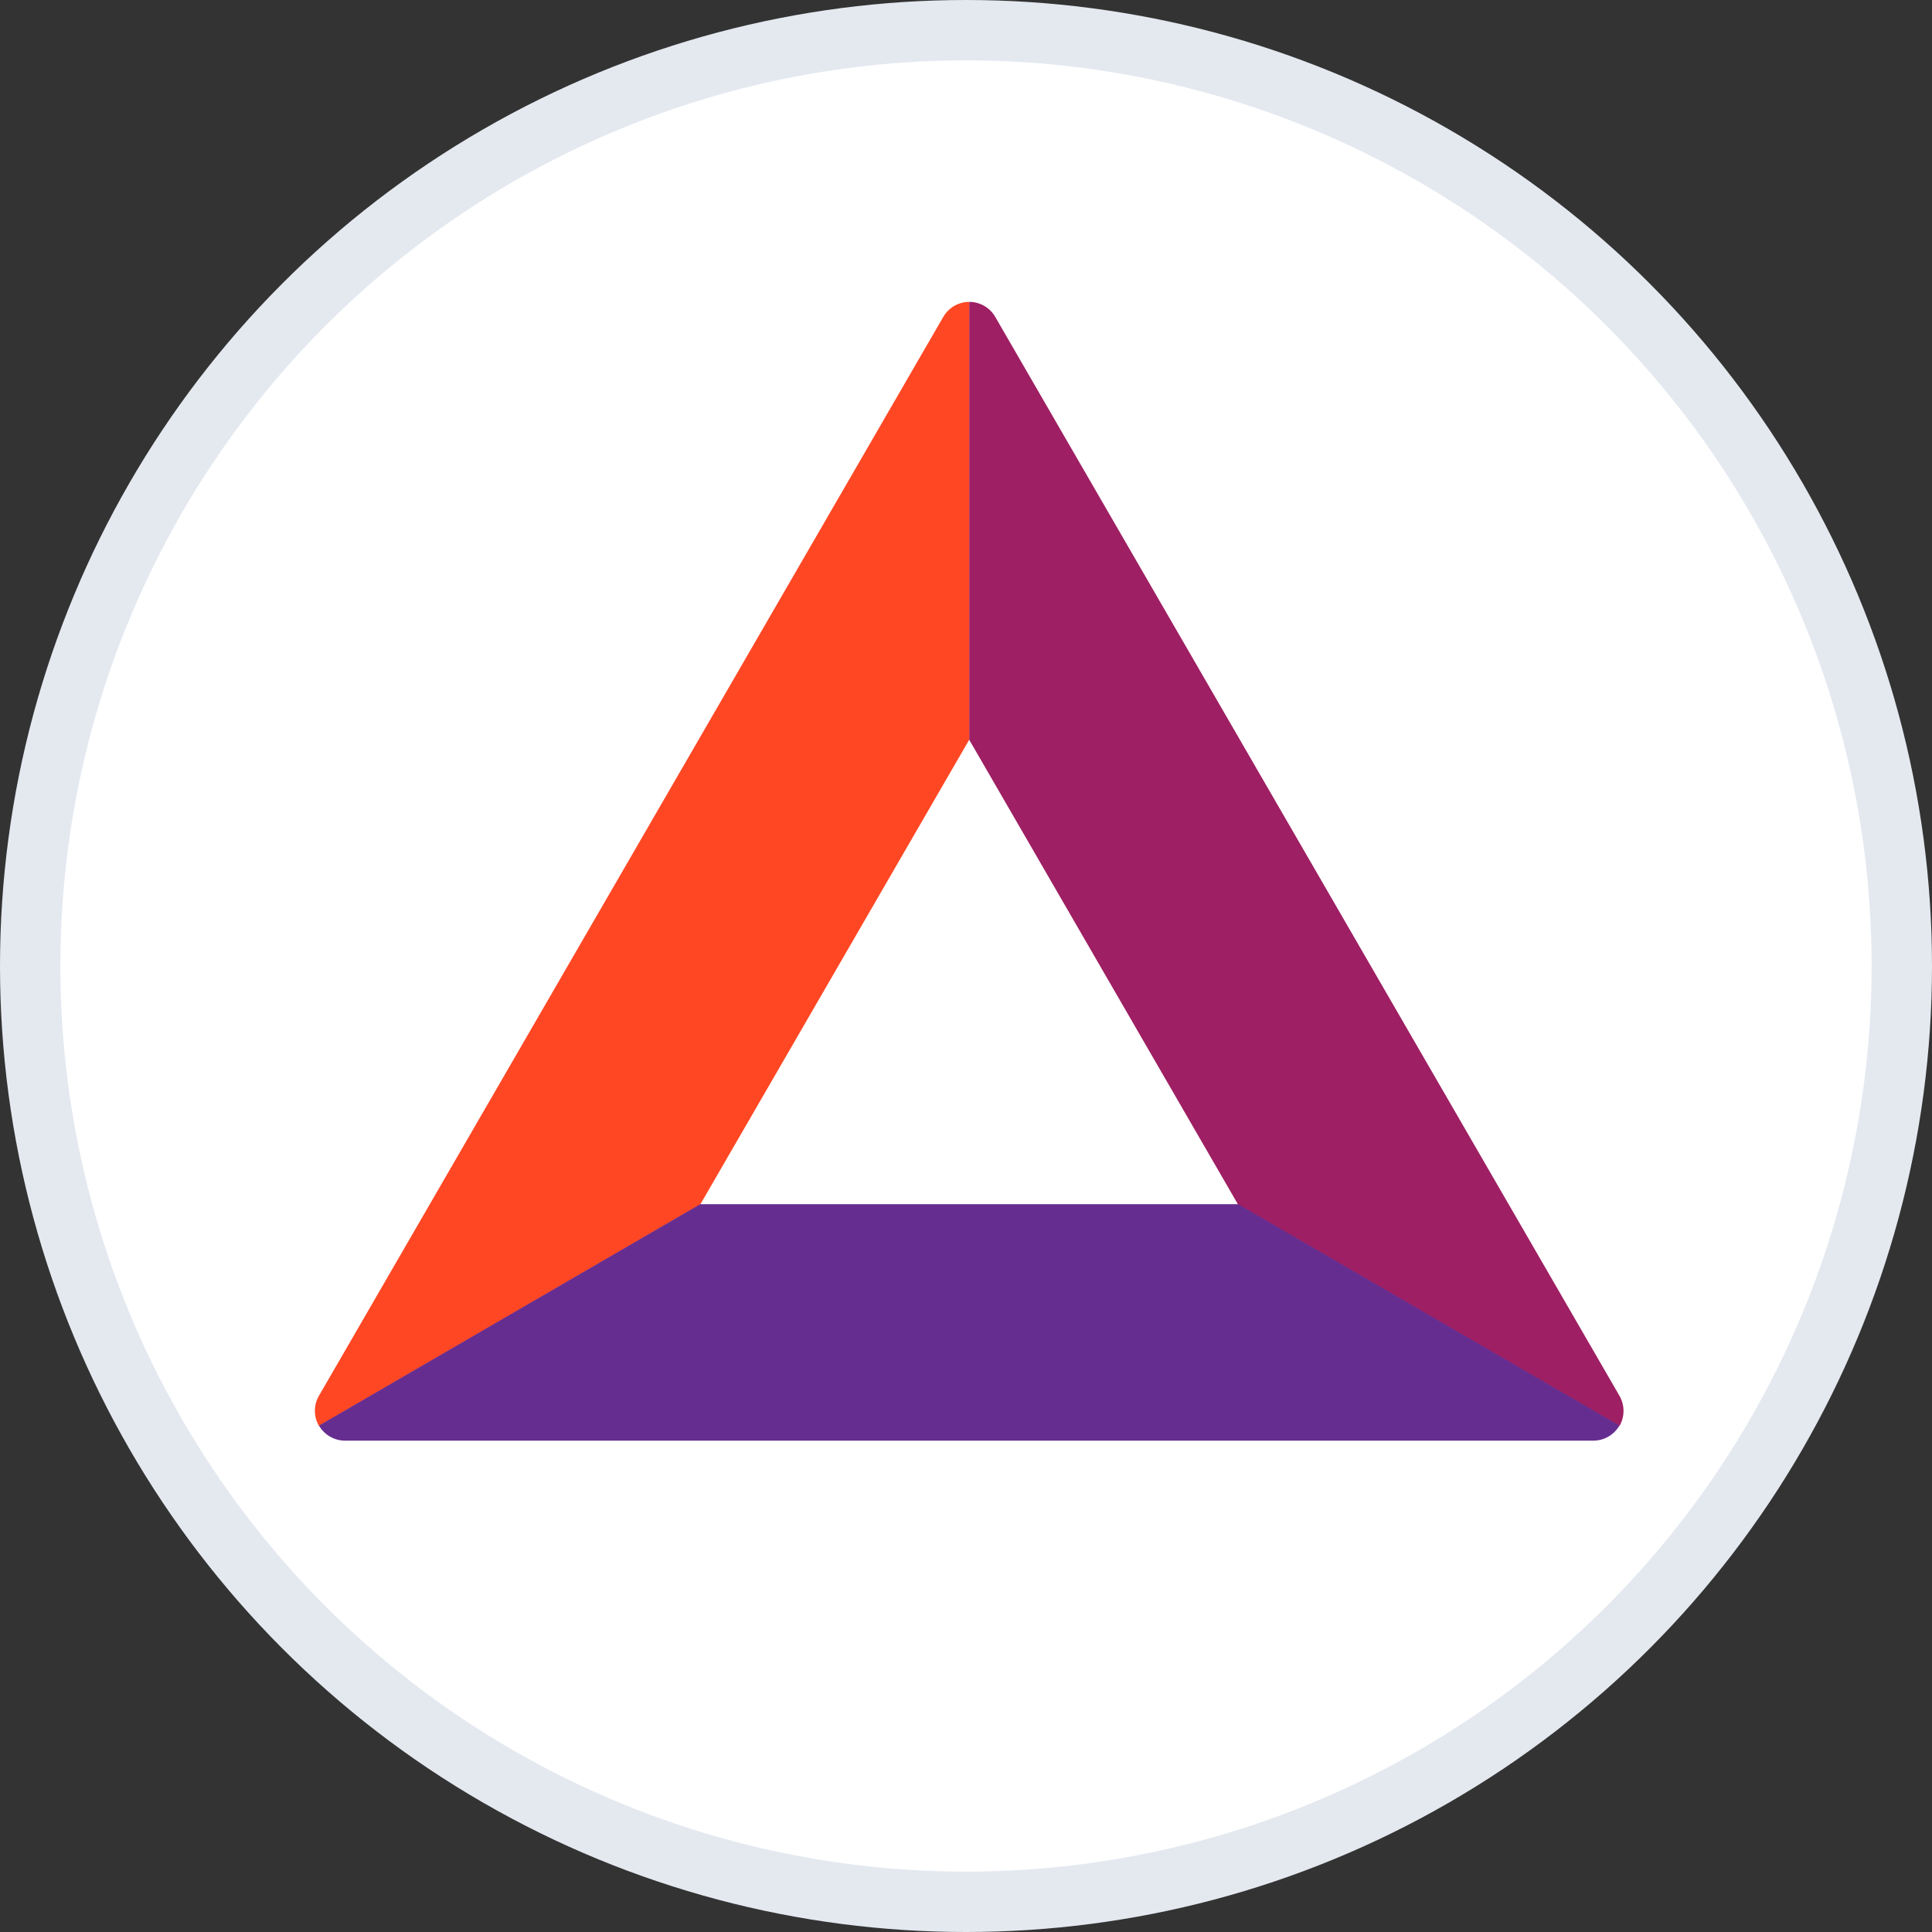 <?xml version="1.0" encoding="UTF-8"?>
<svg width="32px" height="32px" viewBox="0 0 32 32" version="1.1" xmlns="http://www.w3.org/2000/svg" xmlns:xlink="http://www.w3.org/1999/xlink">
    <rect x="0" y="0" width="32" height="32" fill="#333333" stroke="none"/>
    <!-- Generator: Sketch 57.1 (83088) - https://sketch.com -->
    <title>BAT Light</title>
    <desc>Created with Sketch.</desc>
    <g id="BAT-Light" stroke="none" stroke-width="1" fill="none" fill-rule="evenodd">
        <circle id="Oval-Copy-6" stroke="#E4E9F0" fill="#FFFFFF" fill-rule="nonzero" cx="16" cy="16" r="15.5"></circle>
        <g id="BAT_UI_Logo" transform="translate(5, 5)" fill-rule="nonzero">
            <polygon id="Path" fill="#FFFFFF" points="5.845 15.603 16.261 15.603 11.052 6.604"></polygon>
            <path d="M11.054,0 C10.876,0 10.711,0.096 10.623,0.25 L0.283,18.118 C0.193,18.272 0.193,18.463 0.283,18.618 L6.598,14.951 L11.054,7.251 L11.054,0 Z" id="Path" fill="#FF4724"></path>
            <path d="M21.823,18.118 L11.485,0.25 C11.397,0.096 11.232,0 11.054,0 L11.054,7.254 L15.508,14.954 L21.823,18.62 C21.913,18.465 21.913,18.273 21.823,18.118 Z" id="Path" fill="#9E1F63"></path>
            <path d="M21.823,18.612 L15.508,14.945 L6.598,14.945 L0.283,18.612 C0.372,18.766 0.536,18.861 0.714,18.862 L21.39,18.862 C21.568,18.862 21.734,18.766 21.823,18.612 L21.823,18.612 Z" id="Path" fill="#662D91"></path>
        </g>
    </g>
</svg>